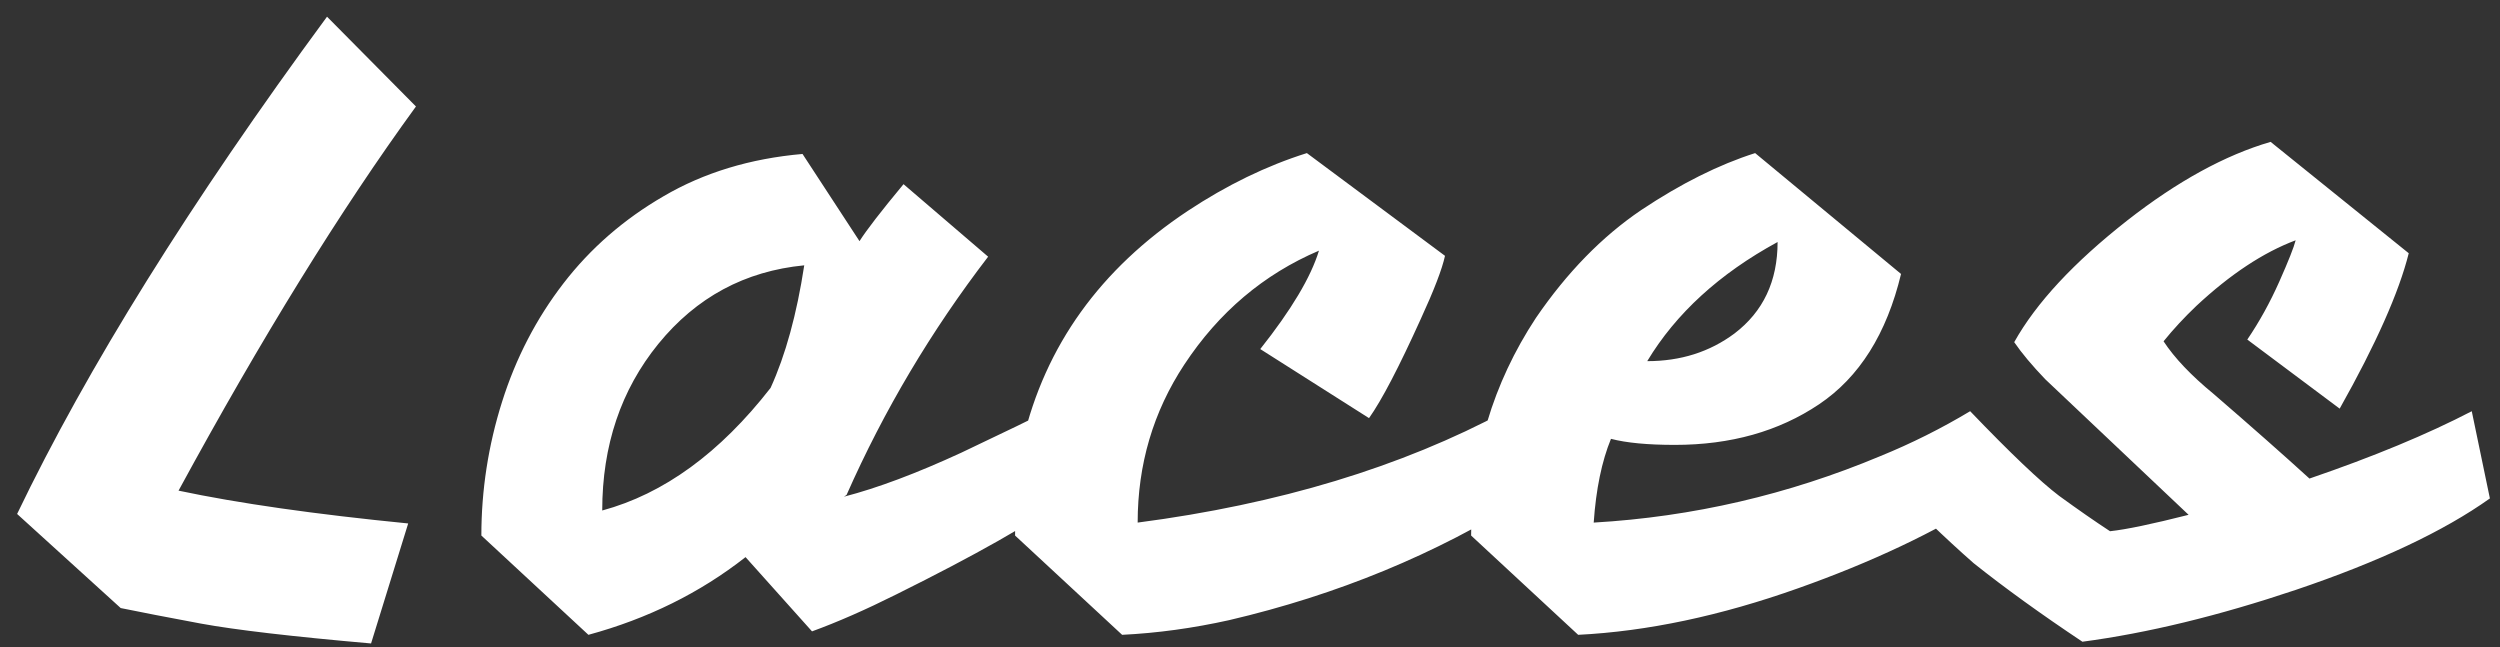 <svg width="139" height="36" viewBox="0 0 139 36" fill="none" xmlns="http://www.w3.org/2000/svg">
<rect x="0" y="0" width="139" height="36" fill="#333333" stroke="none"/>
<path d="M9.927 27.28C13.255 27.984 17.511 28.592 22.695 29.104L20.631 35.776C16.247 35.392 13.095 35.024 11.175 34.672C9.287 34.32 7.799 34.032 6.711 33.808L0.951 28.576C4.855 20.448 10.599 11.232 18.183 0.928L23.127 5.92C18.935 11.68 14.535 18.8 9.927 27.28ZM41.452 30.976C38.924 32.96 36.012 34.4 32.716 35.296L26.764 29.776C26.764 27.248 27.148 24.768 27.916 22.336C28.684 19.904 29.82 17.712 31.324 15.76C32.828 13.808 34.684 12.192 36.892 10.912C39.132 9.6 41.708 8.816 44.62 8.56L47.788 13.408C48.172 12.8 48.988 11.744 50.236 10.24L54.94 14.272C51.772 18.4 49.148 22.816 47.068 27.52L46.924 27.616C48.78 27.136 50.956 26.32 53.452 25.168C55.948 23.984 57.532 23.216 58.204 22.864L59.26 27.712C57.372 29.088 54.236 30.864 49.852 33.04C48.124 33.904 46.556 34.592 45.148 35.104L41.452 30.976ZM33.484 28.384C36.908 27.456 40.028 25.184 42.844 21.568C43.676 19.744 44.3 17.472 44.716 14.752C41.42 15.072 38.716 16.528 36.604 19.12C34.524 21.68 33.484 24.768 33.484 28.384ZM63.254 29.056C71.094 28.032 77.91 25.968 83.702 22.864L84.758 27.712C79.83 30.816 74.358 33.072 68.342 34.48C66.326 34.928 64.342 35.2 62.39 35.296L56.438 29.776C56.438 27.504 56.582 25.744 56.87 24.496C58.118 19.216 61.174 14.96 66.038 11.728C68.214 10.288 70.422 9.216 72.662 8.512L80.342 14.224C80.182 14.96 79.734 16.128 78.998 17.728C77.782 20.416 76.822 22.256 76.118 23.248L70.07 19.408C71.798 17.232 72.886 15.408 73.334 13.936C70.262 15.248 67.766 17.36 65.846 20.272C64.118 22.896 63.254 25.824 63.254 29.056ZM93.122 24.736C91.618 24.736 90.434 24.624 89.57 24.4C89.058 25.648 88.738 27.2 88.61 29.056C94.114 28.736 99.426 27.504 104.546 25.36C106.274 24.656 107.938 23.824 109.538 22.864L110.546 27.712C107.57 29.6 104.05 31.264 99.986 32.704C95.666 34.24 91.586 35.104 87.746 35.296L81.794 29.776C81.794 25.36 82.994 21.328 85.394 17.68C87.122 15.152 89.074 13.152 91.25 11.68C93.458 10.208 95.57 9.152 97.586 8.512L105.698 15.232C104.898 18.56 103.378 20.976 101.138 22.48C98.898 23.984 96.226 24.736 93.122 24.736ZM91.586 20.08C93.442 20.08 95.058 19.568 96.434 18.544C98.034 17.328 98.834 15.632 98.834 13.456C95.602 15.216 93.186 17.424 91.586 20.08ZM115.782 35.68C113.478 34.144 111.462 32.688 109.734 31.312C108.166 29.936 106.454 28.288 104.598 26.368L109.542 22.864C111.782 25.2 113.43 26.768 114.486 27.568C115.542 28.336 116.486 28.992 117.318 29.536C118.214 29.44 119.67 29.136 121.686 28.624L113.718 21.088C112.982 20.32 112.406 19.632 111.99 19.024C113.206 16.848 115.302 14.592 118.278 12.256C121.062 10.08 123.718 8.624 126.246 7.888L133.926 14.08C133.382 16.256 132.102 19.136 130.086 22.72L124.95 18.88C125.622 17.888 126.214 16.816 126.726 15.664C127.238 14.512 127.542 13.744 127.638 13.36C125.846 14.032 124.006 15.248 122.118 17.008C121.446 17.648 120.838 18.304 120.294 18.976C120.902 19.904 121.83 20.88 123.078 21.904C125.19 23.728 126.966 25.296 128.406 26.608C131.958 25.392 134.966 24.144 137.43 22.864L138.438 27.712C135.878 29.536 132.278 31.232 127.638 32.8C123.35 34.24 119.398 35.2 115.782 35.68Z" fill="white"/>
</svg>
